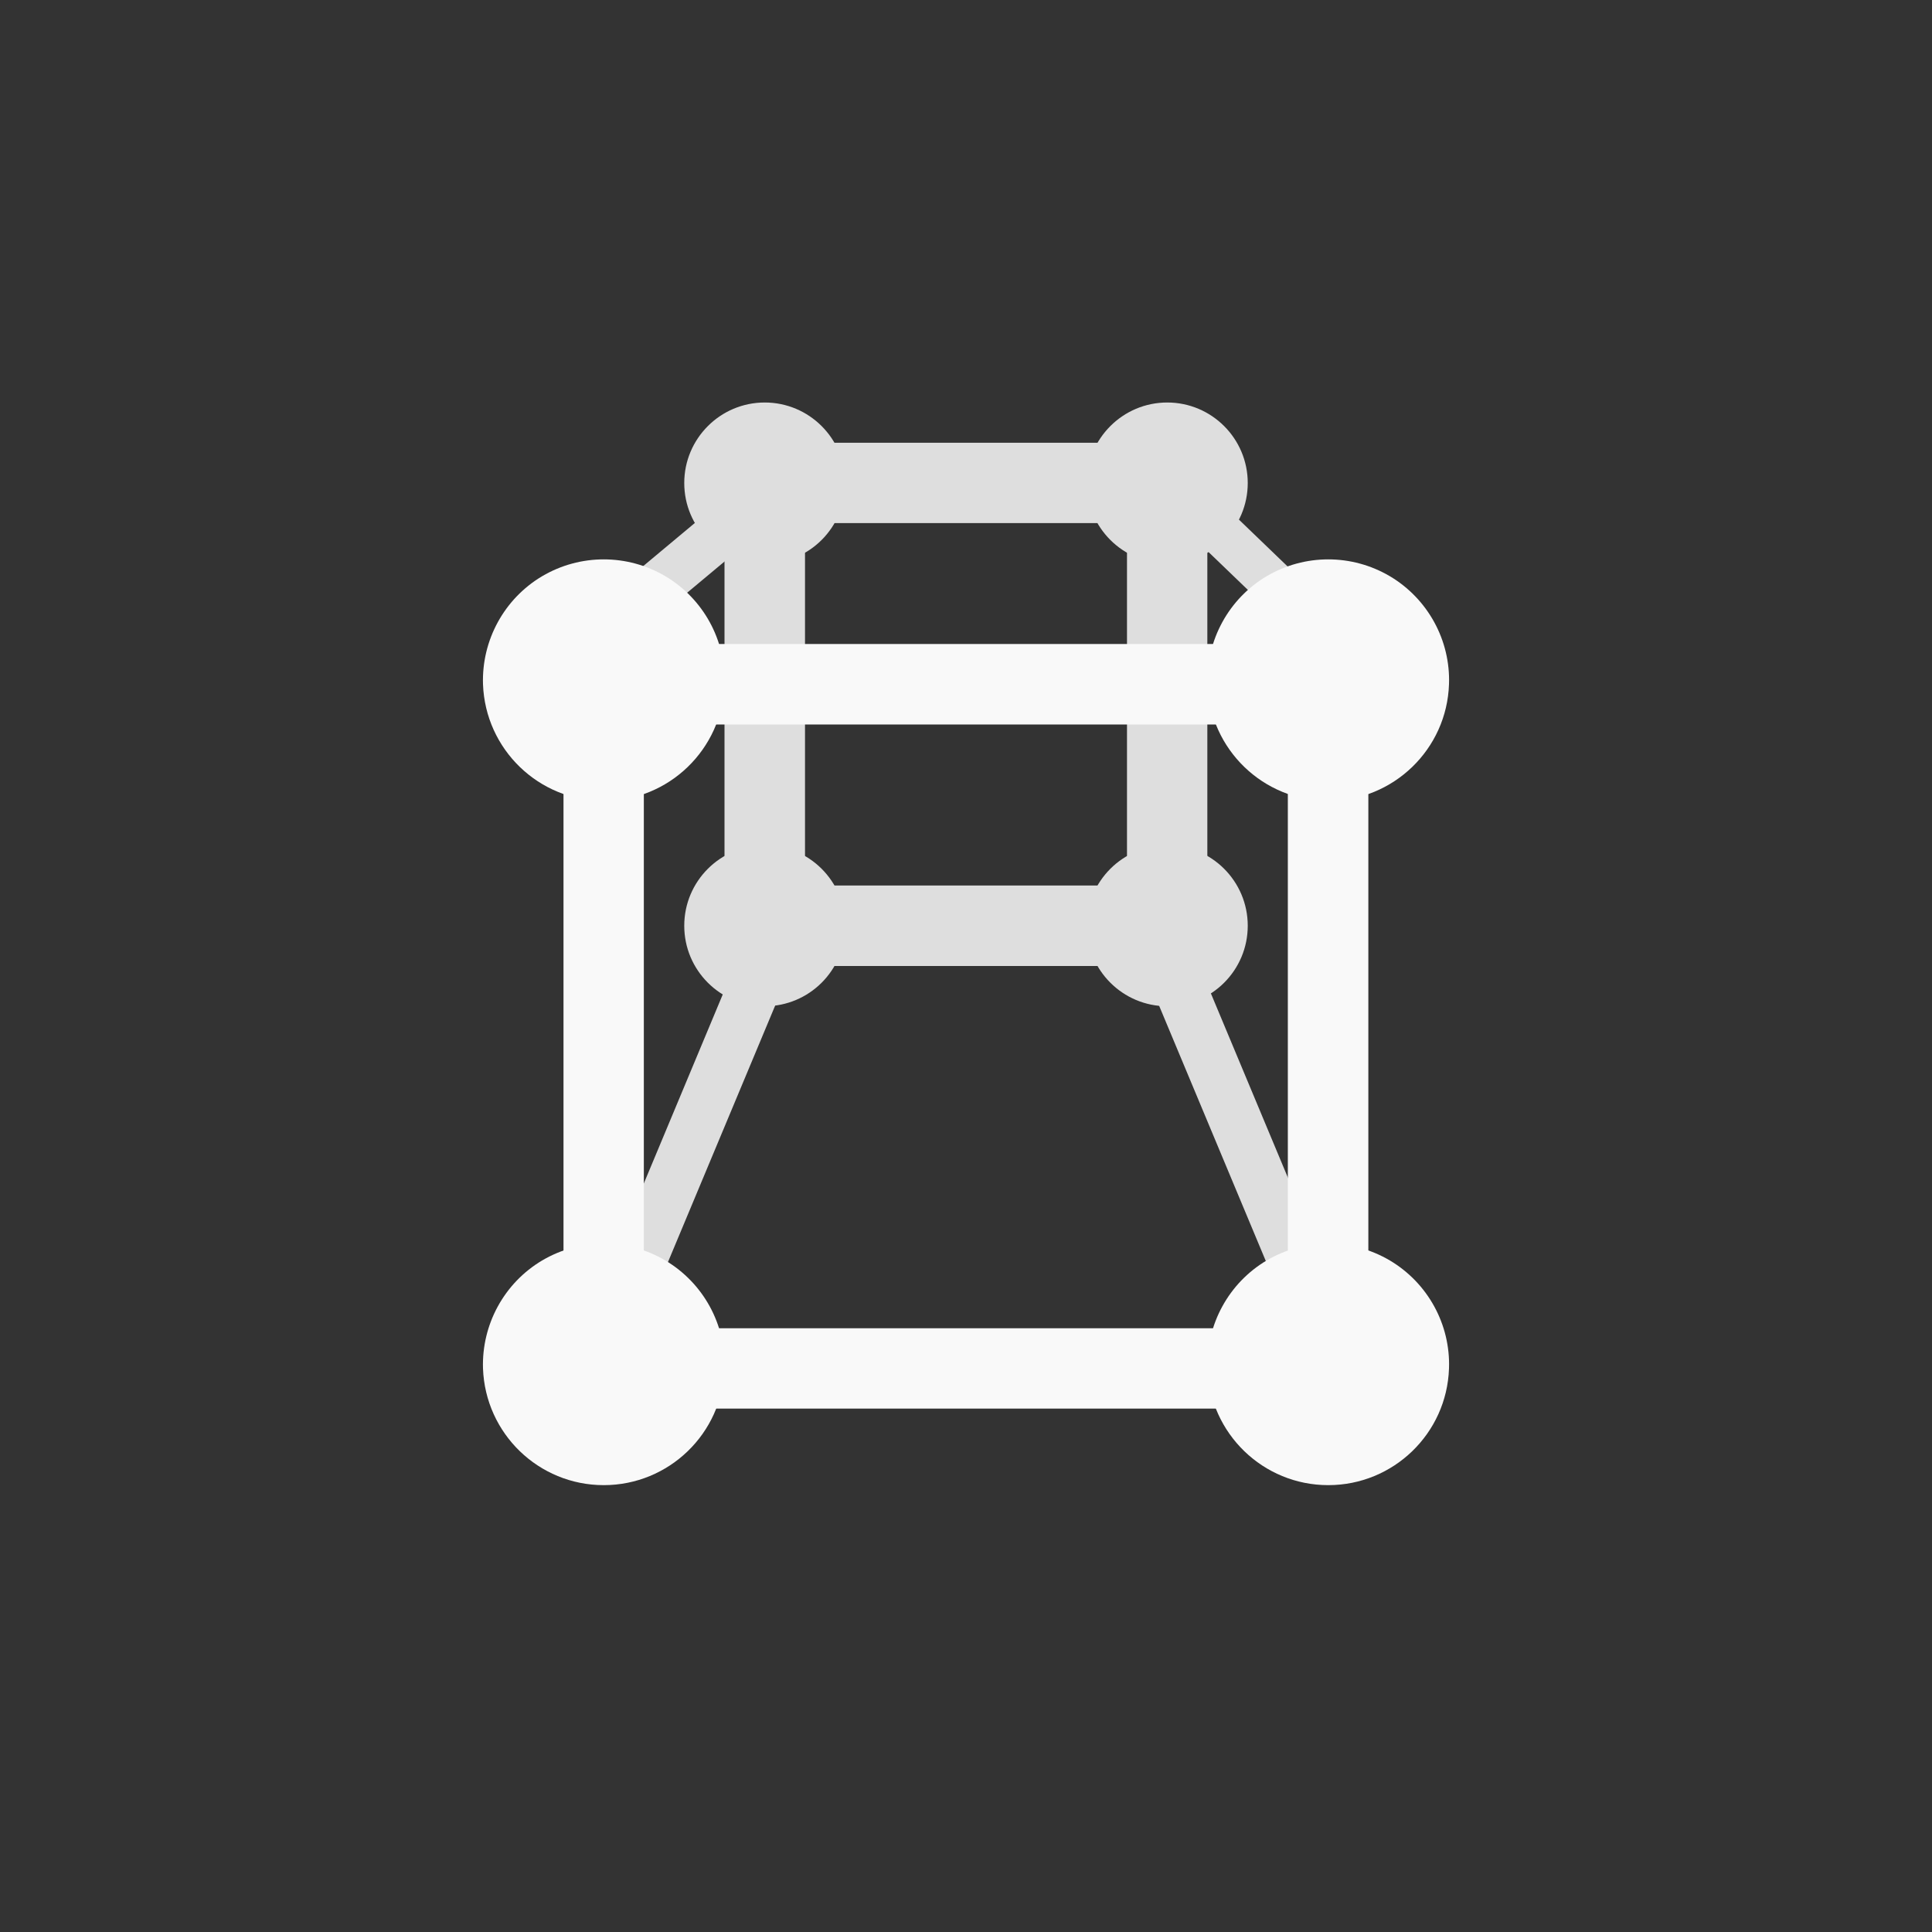 <!-- color: #474747 -->
<svg xmlns="http://www.w3.org/2000/svg" xmlns:xlink="http://www.w3.org/1999/xlink" width="48px" height="48px" viewBox="0 0 48 48" version="1.1">
<rect x="0" y="0" width="48" height="48" fill="#333333" stroke="none"/>
<g id="surface1">
<path style=" stroke:none;fill-rule:nonzero;fill:rgb(97.647%,97.647%,97.647%);fill-opacity:1;" d="M 32.309 34.012 L 16.566 34.012 L 16.566 34.758 L 32.309 34.758 M 32.309 34.012 "/>
<path style=" stroke:none;fill-rule:nonzero;fill:rgb(87.059%,87.059%,87.059%);fill-opacity:1;" d="M 31 23 C 31 24.105 30.105 25 29 25 C 27.895 25 27 24.105 27 23 C 27 21.895 27.895 21 29 21 C 30.105 21 31 21.895 31 23 M 31 23 "/>
<path style=" stroke:none;fill-rule:nonzero;fill:rgb(97.647%,97.647%,97.647%);fill-opacity:1;" d="M 32.906 33 L 15.441 33 L 15.441 34.996 L 32.906 34.996 M 32.906 33 "/>
<path style=" stroke:none;fill-rule:nonzero;fill:rgb(87.059%,87.059%,87.059%);fill-opacity:1;" d="M 21 23 C 21 24.105 20.105 25 19 25 C 17.895 25 17 24.105 17 23 C 17 21.895 17.895 21 19 21 C 20.105 21 21 21.895 21 23 M 21 23 "/>
<path style=" stroke:none;fill-rule:nonzero;fill:rgb(87.059%,87.059%,87.059%);fill-opacity:1;" d="M 21 12 C 21 13.105 20.105 14 19 14 C 17.895 14 17 13.105 17 12 C 17 10.898 17.895 10 19 10 C 20.105 10 21 10.898 21 12 M 21 12 "/>
<path style=" stroke:none;fill-rule:nonzero;fill:rgb(87.059%,87.059%,87.059%);fill-opacity:1;" d="M 31 12 C 31 13.105 30.105 14 29 14 C 27.895 14 27 13.105 27 12 C 27 10.898 27.895 10 29 10 C 30.105 10 31 10.898 31 12 M 31 12 "/>
<path style=" stroke:none;fill-rule:nonzero;fill:rgb(87.059%,87.059%,87.059%);fill-opacity:1;" d="M 18 13.664 L 18 22.684 L 20 22.684 L 20 13.664 M 18 13.664 "/>
<path style=" stroke:none;fill-rule:nonzero;fill:rgb(87.059%,87.059%,87.059%);fill-opacity:1;" d="M 28 13.719 L 28 22.738 L 29.996 22.738 L 29.996 13.719 M 28 13.719 "/>
<path style=" stroke:none;fill-rule:nonzero;fill:rgb(97.647%,97.647%,97.647%);fill-opacity:1;" d="M 32.172 16 L 16.43 16 L 16.43 18 L 32.172 18 M 32.172 16 "/>
<path style=" stroke:none;fill-rule:nonzero;fill:rgb(87.059%,87.059%,87.059%);fill-opacity:1;" d="M 28.559 11 L 19.457 11 L 19.457 12.996 L 28.559 12.996 M 28.559 11 "/>
<path style=" stroke:none;fill-rule:nonzero;fill:rgb(87.059%,87.059%,87.059%);fill-opacity:1;" d="M 28.559 22 L 19.457 22 L 19.457 24 L 28.559 24 M 28.559 22 "/>
<path style=" stroke:none;fill-rule:nonzero;fill:rgb(87.059%,87.059%,87.059%);fill-opacity:1;" d="M 19.012 22.18 L 13.387 35.648 L 14.594 36.145 L 20.223 22.676 M 19.012 22.18 "/>
<path style=" stroke:none;fill-rule:nonzero;fill:rgb(87.059%,87.059%,87.059%);fill-opacity:1;" d="M 29.039 22.18 L 34.668 35.648 L 33.461 36.145 L 27.832 22.676 M 29.039 22.18 "/>
<path style=" stroke:none;fill-rule:nonzero;fill:rgb(97.647%,97.647%,97.647%);fill-opacity:1;" d="M 18 34 C 17.945 35.617 16.617 36.898 15 36.898 C 13.383 36.898 12.059 35.617 12 34 C 11.965 32.906 12.527 31.875 13.469 31.316 C 14.414 30.758 15.586 30.758 16.531 31.316 C 17.473 31.875 18.039 32.906 18 34 M 18 34 "/>
<path style=" stroke:none;fill-rule:nonzero;fill:rgb(97.647%,97.647%,97.647%);fill-opacity:1;" d="M 36 34 C 35.945 35.617 34.617 36.898 33 36.898 C 31.383 36.898 30.059 35.617 30 34 C 29.965 32.906 30.527 31.875 31.469 31.316 C 32.414 30.758 33.586 30.758 34.531 31.316 C 35.473 31.875 36.039 32.906 36 34 M 36 34 "/>
<path style=" stroke:none;fill-rule:nonzero;fill:rgb(87.059%,87.059%,87.059%);fill-opacity:1;" d="M 29.141 11.332 L 34.707 16.688 L 33.902 17.445 L 28.336 12.09 M 29.141 11.332 "/>
<path style=" stroke:none;fill-rule:nonzero;fill:rgb(97.647%,97.647%,97.647%);fill-opacity:1;" d="M 36 17 C 35.945 18.617 34.617 19.898 33 19.898 C 31.383 19.898 30.059 18.617 30 17 C 29.965 15.906 30.527 14.875 31.469 14.316 C 32.414 13.758 33.586 13.758 34.531 14.316 C 35.473 14.875 36.039 15.906 36 17 M 36 17 "/>
<path style=" stroke:none;fill-rule:nonzero;fill:rgb(97.647%,97.647%,97.647%);fill-opacity:1;" d="M 31.996 17.715 L 31.996 33.312 L 33.996 33.312 L 33.996 17.715 M 31.996 17.715 "/>
<path style=" stroke:none;fill-rule:nonzero;fill:rgb(87.059%,87.059%,87.059%);fill-opacity:1;" d="M 19 11.543 L 12.422 17.035 L 13.371 17.816 L 19.949 12.324 M 19 11.543 "/>
<path style=" stroke:none;fill-rule:nonzero;fill:rgb(97.647%,97.647%,97.647%);fill-opacity:1;" d="M 18 17 C 17.945 18.617 16.617 19.898 15 19.898 C 13.383 19.898 12.059 18.617 12 17 C 11.965 15.906 12.527 14.875 13.469 14.316 C 14.414 13.758 15.586 13.758 16.531 14.316 C 17.473 14.875 18.039 15.906 18 17 M 18 17 "/>
<path style=" stroke:none;fill-rule:nonzero;fill:rgb(97.647%,97.647%,97.647%);fill-opacity:1;" d="M 14 17.664 L 14 33.262 L 15.996 33.262 L 15.996 17.664 M 14 17.664 "/>
</g>
</svg>
